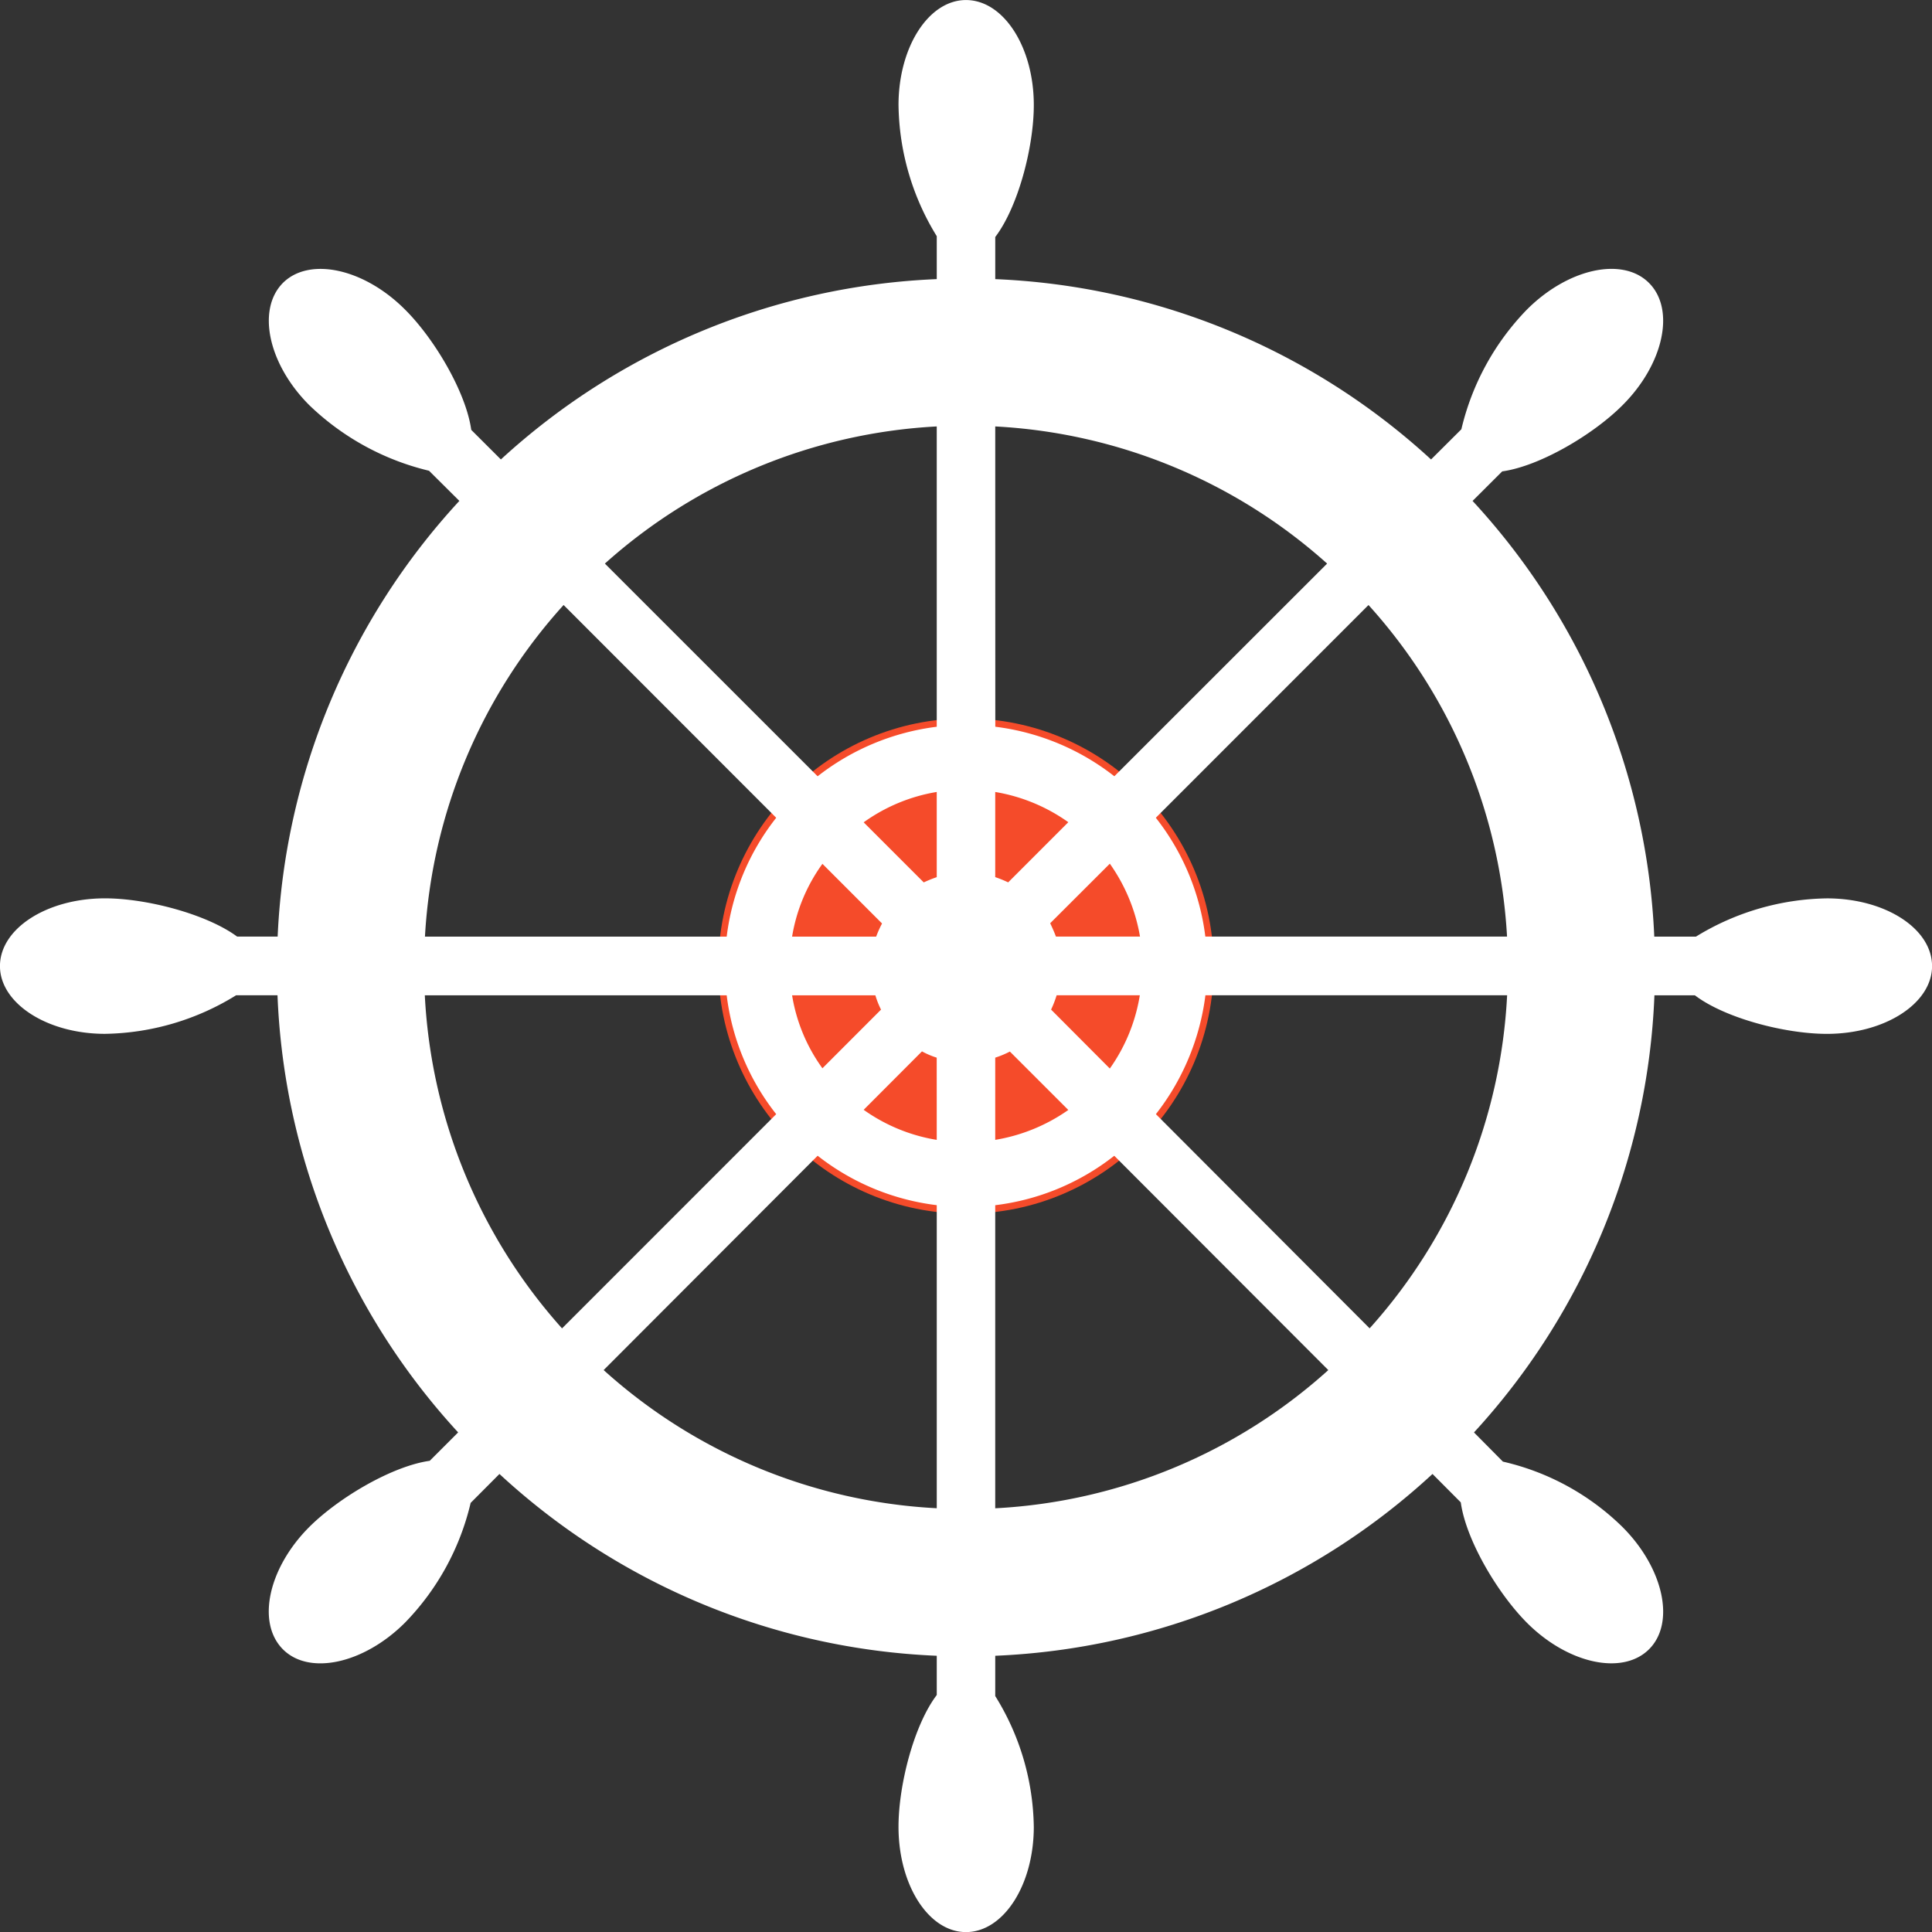 <svg xmlns="http://www.w3.org/2000/svg" width="129.238" height="129.244" viewBox="0 0 129.238 129.244">
  <rect x="0" y="0" width="129.238" height="129.244" fill="#333333" stroke="none"/>
  <g id="Groupe_39820" data-name="Groupe 39820" transform="translate(-1809.464 -148.852)">
    <g id="Groupe_39788" data-name="Groupe 39788" transform="translate(1857.517 196.908)">
      <circle id="Ellipse_20" data-name="Ellipse 20" cx="16.566" cy="16.566" r="16.566" transform="translate(0)" fill="#f54b2a"/>
    </g>
    <g id="Groupe_39819" data-name="Groupe 39819" transform="translate(1809.464 148.852)">
      <path id="Tracé_78057" data-name="Tracé 78057" d="M423.5,234.885c-1.528,2.011-2.559,6.019-2.559,8.818,0,3.9,2.02,7.041,4.512,7.041,2.509,0,4.538-3.144,4.538-7.041a16.964,16.964,0,0,0-2.579-8.749V232.26a45.914,45.914,0,0,0,29.25-12.161l1.892,1.9c.342,2.5,2.445,6.063,4.424,8.053,2.736,2.741,6.393,3.541,8.168,1.774s.976-5.425-1.774-8.178a16.738,16.738,0,0,0-8-4.375l-1.935-1.953a45.879,45.879,0,0,0,12.07-29.24h2.707c2.017,1.533,6.042,2.579,8.832,2.579,3.891,0,7.033-2.043,7.033-4.532,0-2.515-3.142-4.532-7.033-4.532a17.2,17.2,0,0,0-8.762,2.559h-2.787a45.873,45.873,0,0,0-12.154-29.145l1.982-1.977c2.5-.344,6.079-2.451,8.047-4.425,2.75-2.742,3.547-6.4,1.774-8.178s-5.431-.962-8.168,1.779a17.094,17.094,0,0,0-4.385,8.007l-2.028,2.02a45.876,45.876,0,0,0-29.152-12.063v-2.817c1.528-2.011,2.579-6.013,2.579-8.83,0-3.885-2.029-7.022-4.538-7.022-2.492,0-4.512,3.138-4.512,7.022A17.092,17.092,0,0,0,423.5,137.3v2.871a45.909,45.909,0,0,0-29.157,12.063l-1.983-1.979c-.344-2.5-2.451-6.083-4.431-8.049-2.744-2.753-6.4-3.541-8.168-1.779-1.762,1.779-.98,5.436,1.768,8.178a17.335,17.335,0,0,0,8.007,4.385l2.029,2.017a45.953,45.953,0,0,0-12.155,29.145H376.7c-2.029-1.5-6.044-2.559-8.842-2.559-3.874,0-7.023,2.017-7.023,4.532,0,2.489,3.148,4.532,7.023,4.532a17.109,17.109,0,0,0,8.772-2.579H379.4a45.854,45.854,0,0,0,12.084,29.24l-1.9,1.9c-2.5.35-6.071,2.449-8.059,4.427-2.749,2.753-3.53,6.4-1.768,8.178s5.424.967,8.168-1.774a17.068,17.068,0,0,0,4.395-8.015l1.927-1.935A45.875,45.875,0,0,0,423.5,232.26Zm28.959-24.526-14.3-14.33a16.2,16.2,0,0,0,3.312-7.951h20.182A36.027,36.027,0,0,1,452.455,210.359Zm9.192-26.207H441.466a16.039,16.039,0,0,0-3.312-7.949l14.227-14.231A36.058,36.058,0,0,1,461.648,184.152Zm-34.239-34.126a36.093,36.093,0,0,1,22.2,9.174l-14.233,14.227a16.129,16.129,0,0,0-7.963-3.313Zm4.06,34.126c-.107-.292-.243-.594-.385-.893l3.99-3.984a11.869,11.869,0,0,1,2.019,4.877Zm5.611,3.926a11.68,11.68,0,0,1-2.006,4.9l-3.929-3.943a7.263,7.263,0,0,0,.371-.957Zm-9.672-13.6A11.766,11.766,0,0,1,432.3,176.5l-4.023,4.025a7.711,7.711,0,0,0-.866-.351Zm0,17.772a6.26,6.26,0,0,0,.98-.408l3.909,3.907a11.851,11.851,0,0,1-4.889,2Zm0,9.87a16,16,0,0,0,7.963-3.307l14.318,14.337a36.037,36.037,0,0,1-22.281,9.244Zm-3.912-4.37a11.668,11.668,0,0,1-4.888-2.011l3.9-3.909a5.371,5.371,0,0,0,.986.42Zm-4.106-9.67a5.925,5.925,0,0,0,.379.957l-3.92,3.924a11.414,11.414,0,0,1-2.029-4.882Zm-5.57-3.926a11.453,11.453,0,0,1,2.029-4.869l3.988,3.99a7.459,7.459,0,0,0-.394.88Zm9.676-3.978a8.531,8.531,0,0,0-.869.351l-4.019-4.019a11.639,11.639,0,0,1,4.888-2.031Zm0-30.148v20.087a16.163,16.163,0,0,0-7.968,3.313L401.3,159.2A36.1,36.1,0,0,1,423.5,150.026Zm-24.959,11.945,14.22,14.231a15.971,15.971,0,0,0-3.312,7.949H389.264A36.021,36.021,0,0,1,398.537,161.972Zm-9.284,26.106h20.192a15.936,15.936,0,0,0,3.312,7.951l-14.326,14.33A36.14,36.14,0,0,1,389.254,188.078Zm11.962,25.069,14.314-14.337a16.03,16.03,0,0,0,7.968,3.307v20.273A36.012,36.012,0,0,1,401.216,213.148Z" transform="translate(-360.837 -121.5)" fill="#fff"/>
    </g>
  </g>
</svg>
